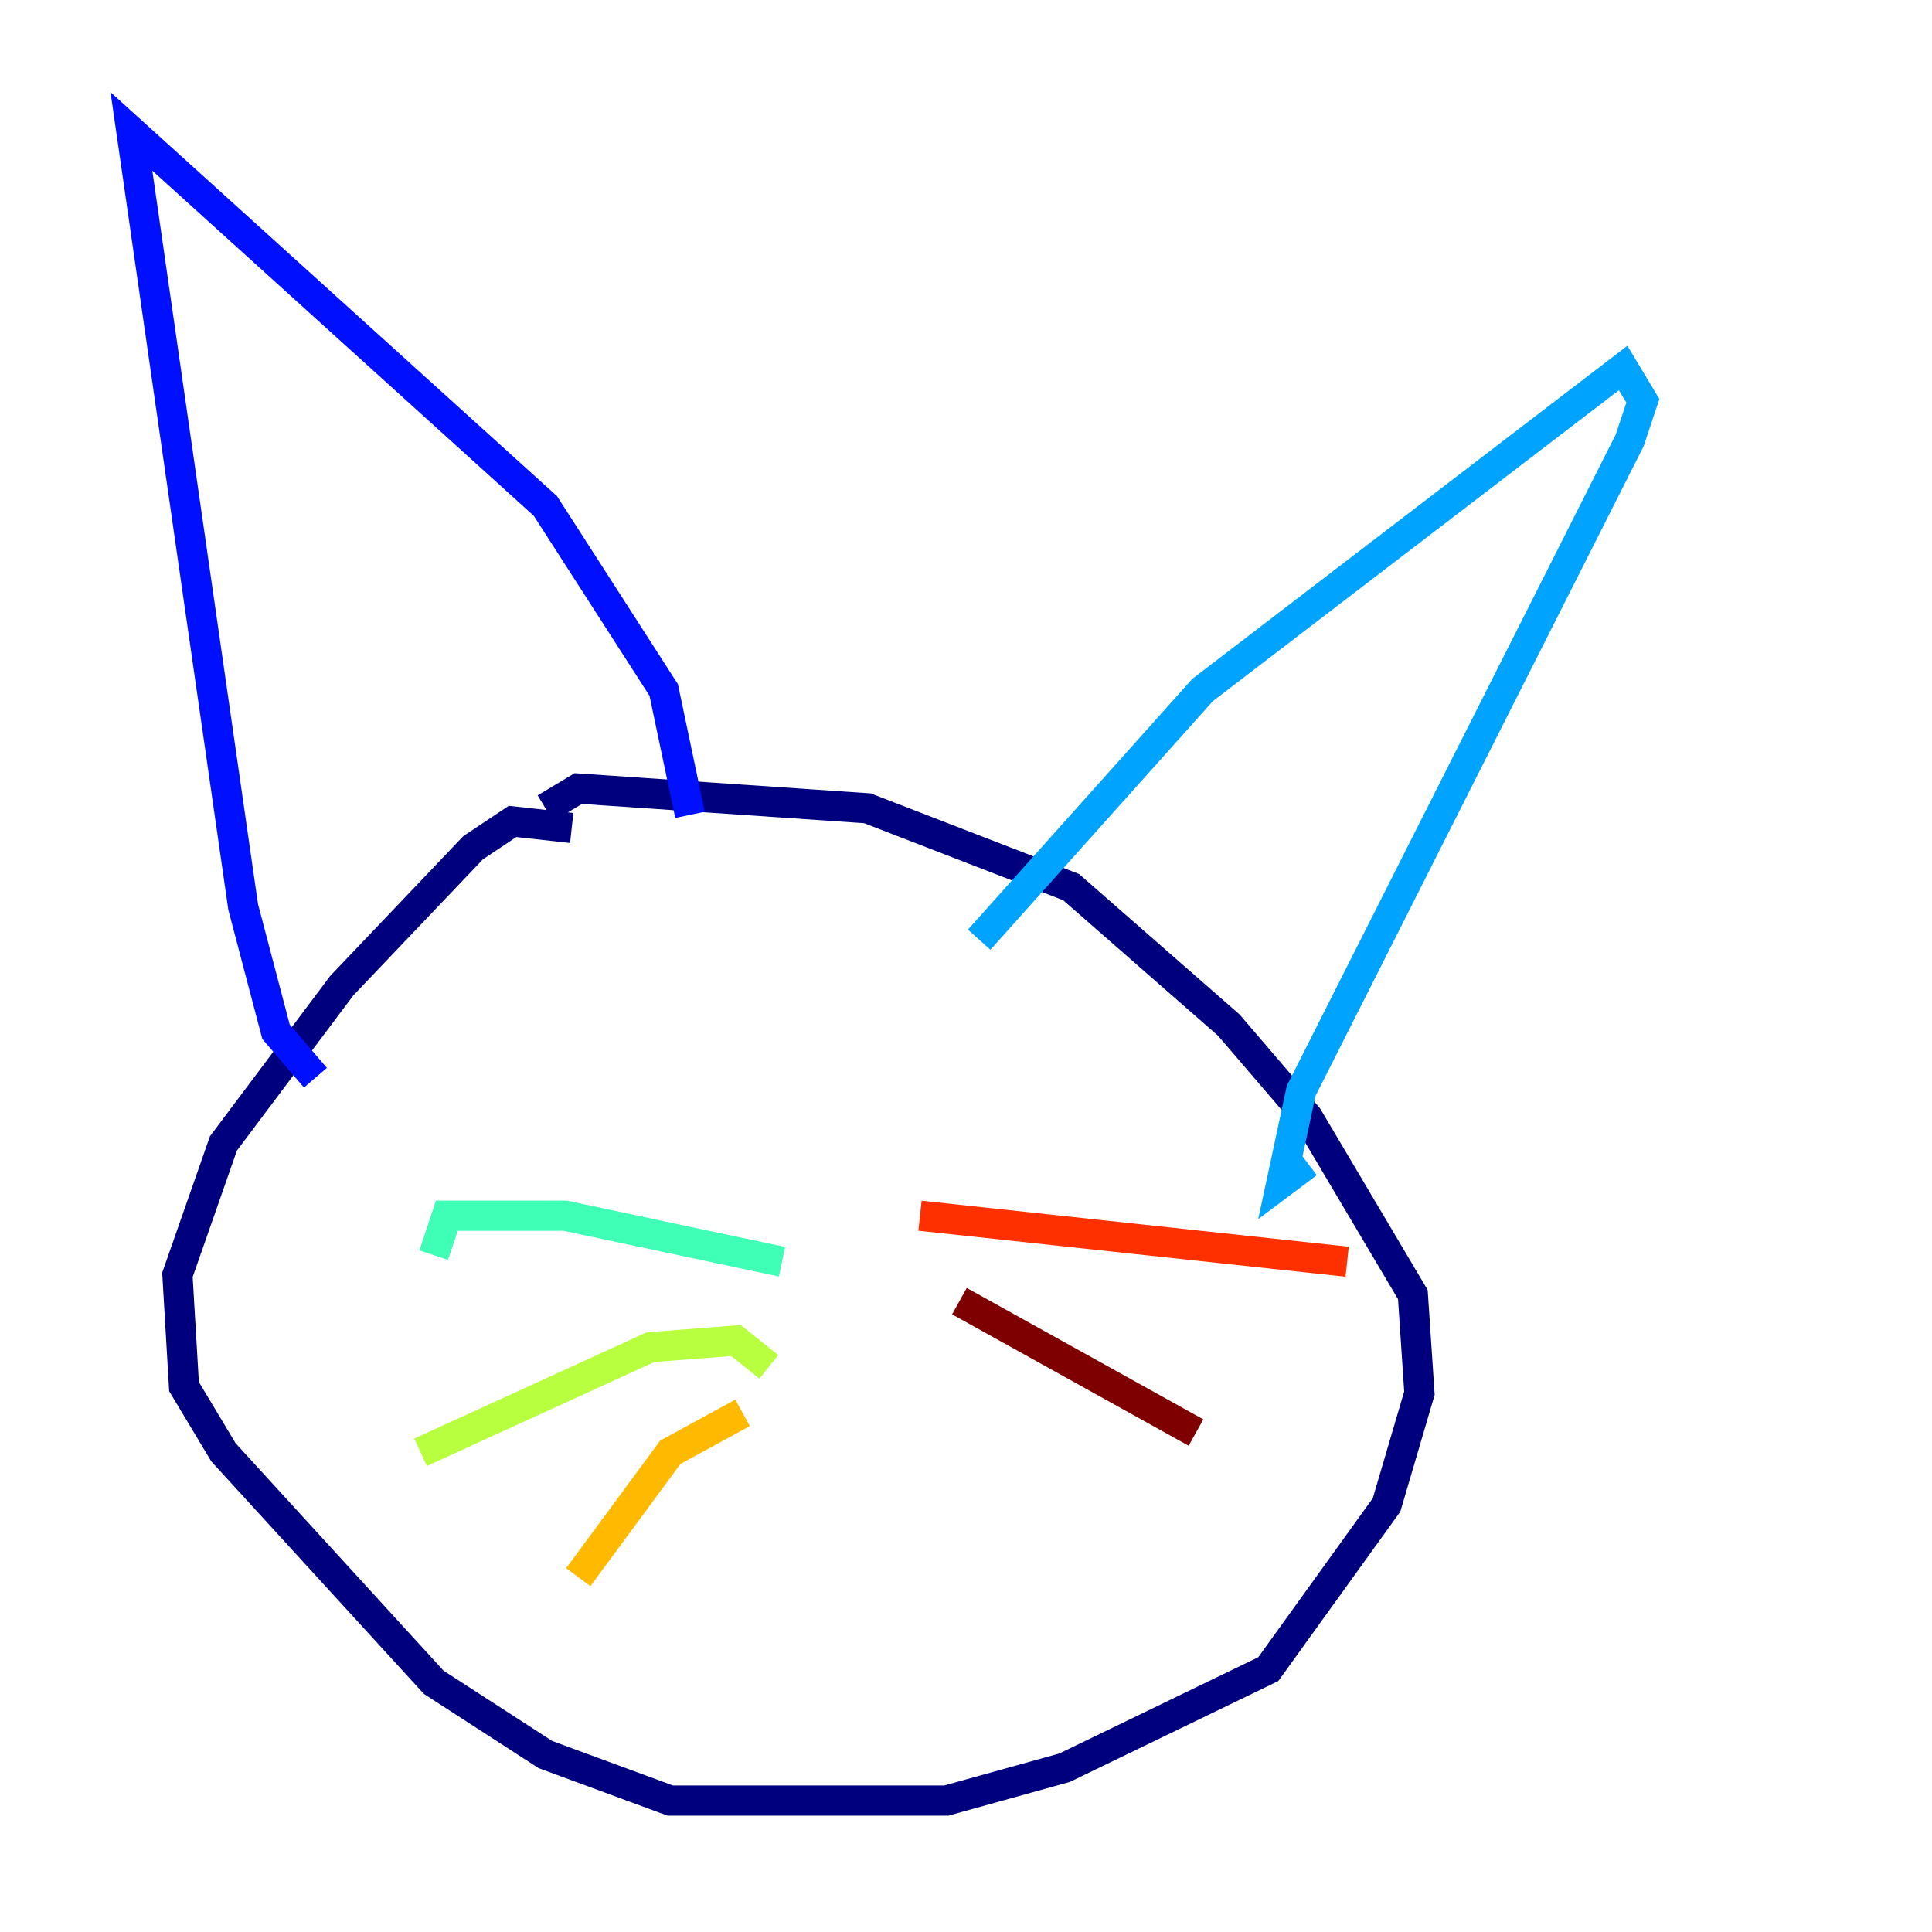 <?xml version="1.0" encoding="utf-8" ?>
<svg baseProfile="tiny" height="128" version="1.2" viewBox="0,0,128,128" width="128" xmlns="http://www.w3.org/2000/svg" xmlns:ev="http://www.w3.org/2001/xml-events" xmlns:xlink="http://www.w3.org/1999/xlink"><defs /><polyline fill="none" points="37.878,54.857 33.959,54.422 31.347,56.163 22.64,65.306 14.803,75.755 11.755,84.463 12.191,91.864 14.803,96.218 28.735,111.456 36.136,116.245 44.408,119.293 62.694,119.293 70.531,117.116 84.027,110.585 91.864,99.701 94.041,92.299 93.605,85.769 86.639,74.014 81.415,67.918 70.966,58.776 57.469,53.551 38.313,52.245 36.136,53.551" stroke="#00007f" stroke-width="2" /><polyline fill="none" points="45.714,53.986 43.973,45.714 36.136,33.524 8.707,8.707 16.109,60.082 18.286,68.354 20.898,71.401" stroke="#0010ff" stroke-width="2" /><polyline fill="none" points="64.871,62.258 79.674,45.714 107.537,24.381 108.844,26.558 107.973,29.17 86.204,72.272 84.898,78.367 86.639,77.061" stroke="#00a4ff" stroke-width="2" /><polyline fill="none" points="51.809,83.592 37.442,80.544 29.605,80.544 28.735,83.156" stroke="#3fffb7" stroke-width="2" /><polyline fill="none" points="50.939,90.558 48.762,88.816 43.102,89.252 27.864,96.218" stroke="#b7ff3f" stroke-width="2" /><polyline fill="none" points="49.197,93.605 44.408,96.218 38.313,104.49" stroke="#ffb900" stroke-width="2" /><polyline fill="none" points="60.952,80.544 89.252,83.592" stroke="#ff3000" stroke-width="2" /><polyline fill="none" points="63.565,86.204 79.238,94.912" stroke="#7f0000" stroke-width="2" /></svg>